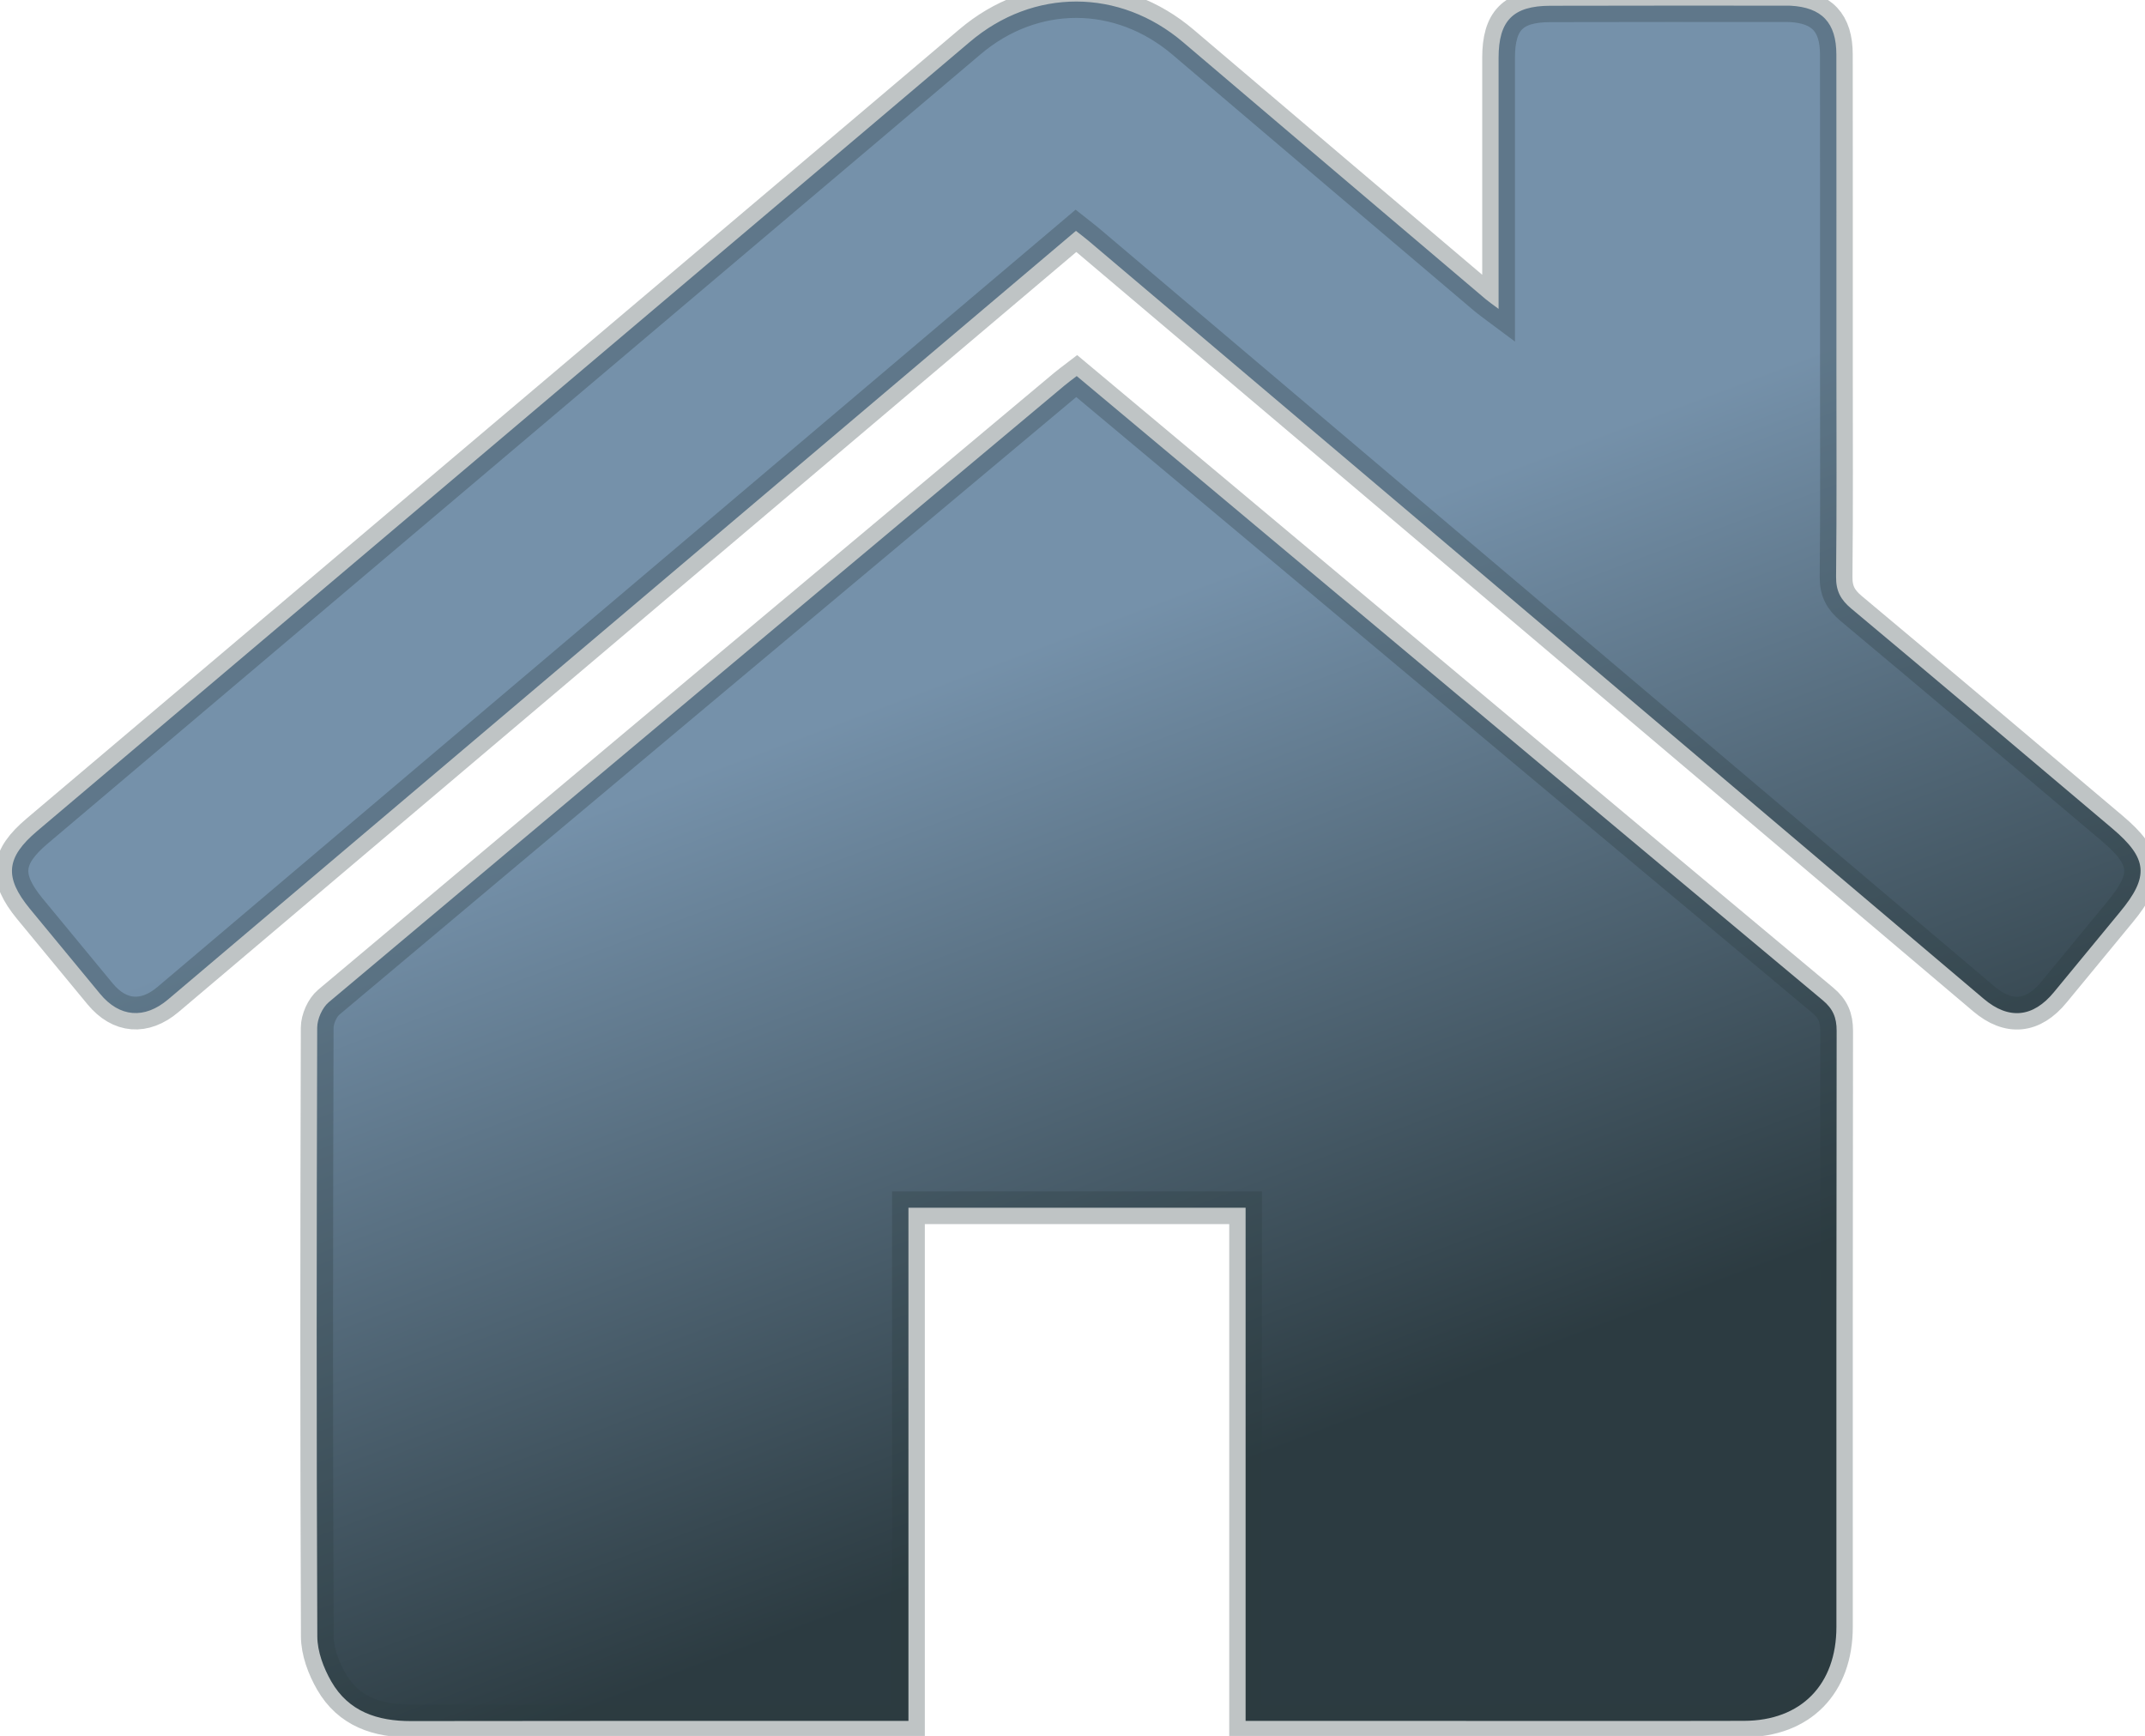 <?xml version="1.0" encoding="UTF-8" standalone="no"?>
<svg width="131px" height="106px" viewBox="0 0 131 106" version="1.1" xmlns="http://www.w3.org/2000/svg" xmlns:xlink="http://www.w3.org/1999/xlink" xmlns:sketch="http://www.bohemiancoding.com/sketch/ns">
    <!-- Generator: Sketch 3.2.2 (9983) - http://www.bohemiancoding.com/sketch -->
    <title>Admiral – Platinum</title>
    <desc>Created with Sketch.</desc>
    <defs>
        <linearGradient x1="50%" y1="37.191%" x2="69.486%" y2="79.23%" id="linearGradient-1">
            <stop stop-color="#7591AA" offset="0%"></stop>
            <stop stop-color="#2C3B41" offset="100%"></stop>
        </linearGradient>
    </defs>
    <g id="Page-1" stroke="none" stroke-width="1" fill="none" fill-rule="evenodd" sketch:type="MSPage">
        <path d="M54.243,105.083 C44.527,105.083 34.814,105.076 25.102,105.094 C23.063,105.097 21.294,104.526 20.23,102.669 C19.762,101.856 19.382,100.846 19.379,99.923 C19.324,86.99 19.334,75.686 19.372,62.753 C19.375,62.224 19.68,61.533 20.076,61.2 C35.04,48.624 50.031,36.079 65.019,23.535 C65.238,23.351 65.474,23.182 65.758,22.964 C68.789,25.499 71.813,28.027 74.837,30.559 C86.992,40.735 99.144,50.918 111.316,61.076 C111.942,61.598 112.168,62.134 112.168,62.937 C112.148,75.613 112.154,86.662 112.154,99.338 C112.158,102.859 110.006,105.073 106.51,105.08 C99.674,105.097 92.839,105.083 86,105.083 L76.072,105.083 L76.072,73.747 L55.481,73.747 L55.481,105.083 L54.243,105.083 L54.243,105.083 Z M90.721,18.258 C84.567,13.035 78.409,7.819 72.261,2.583 C68.378,-0.724 63.113,-0.741 59.227,2.562 C55.06,6.1 50.883,9.625 46.709,13.156 C31.896,25.687 17.08,38.215 2.27,50.746 C0.361,52.361 0.248,53.568 1.818,55.485 C3.248,57.224 4.682,58.957 6.115,60.69 C7.299,62.122 8.828,62.246 10.261,61.032 C26.258,47.491 42.255,33.947 58.252,20.406 C60.732,18.306 63.216,16.207 65.71,14.097 C65.997,14.325 66.23,14.495 66.449,14.681 C71.646,19.078 76.839,23.474 82.032,27.87 C95.07,38.91 108.111,49.954 121.152,60.991 C122.681,62.288 124.169,62.136 125.445,60.576 C126.779,58.95 128.12,57.325 129.462,55.702 C131.268,53.527 131.175,52.424 128.996,50.583 C123.69,46.097 118.381,41.608 113.051,37.153 C112.411,36.617 112.124,36.081 112.134,35.22 C112.178,30.983 112.154,26.746 112.154,22.509 C112.154,16.113 112.158,9.722 112.151,3.33 C112.151,1.386 111.261,0.449 109.346,0.348 C109.24,0.345 109.13,0.345 109.021,0.345 C104.238,0.345 99.452,0.338 94.666,0.352 C92.401,0.359 91.522,1.265 91.522,3.53 C91.519,6.671 91.522,9.812 91.522,12.956 L91.522,18.863 C91.115,18.559 90.91,18.417 90.721,18.258 L90.721,18.258 L90.721,18.258 Z" id="Admiral-–-Platinum" stroke-opacity="0.304" stroke="#2C3B40" stroke-width="2" fill="url(#linearGradient-1)" sketch:type="MSShapeGroup"></path>
    </g>
</svg>